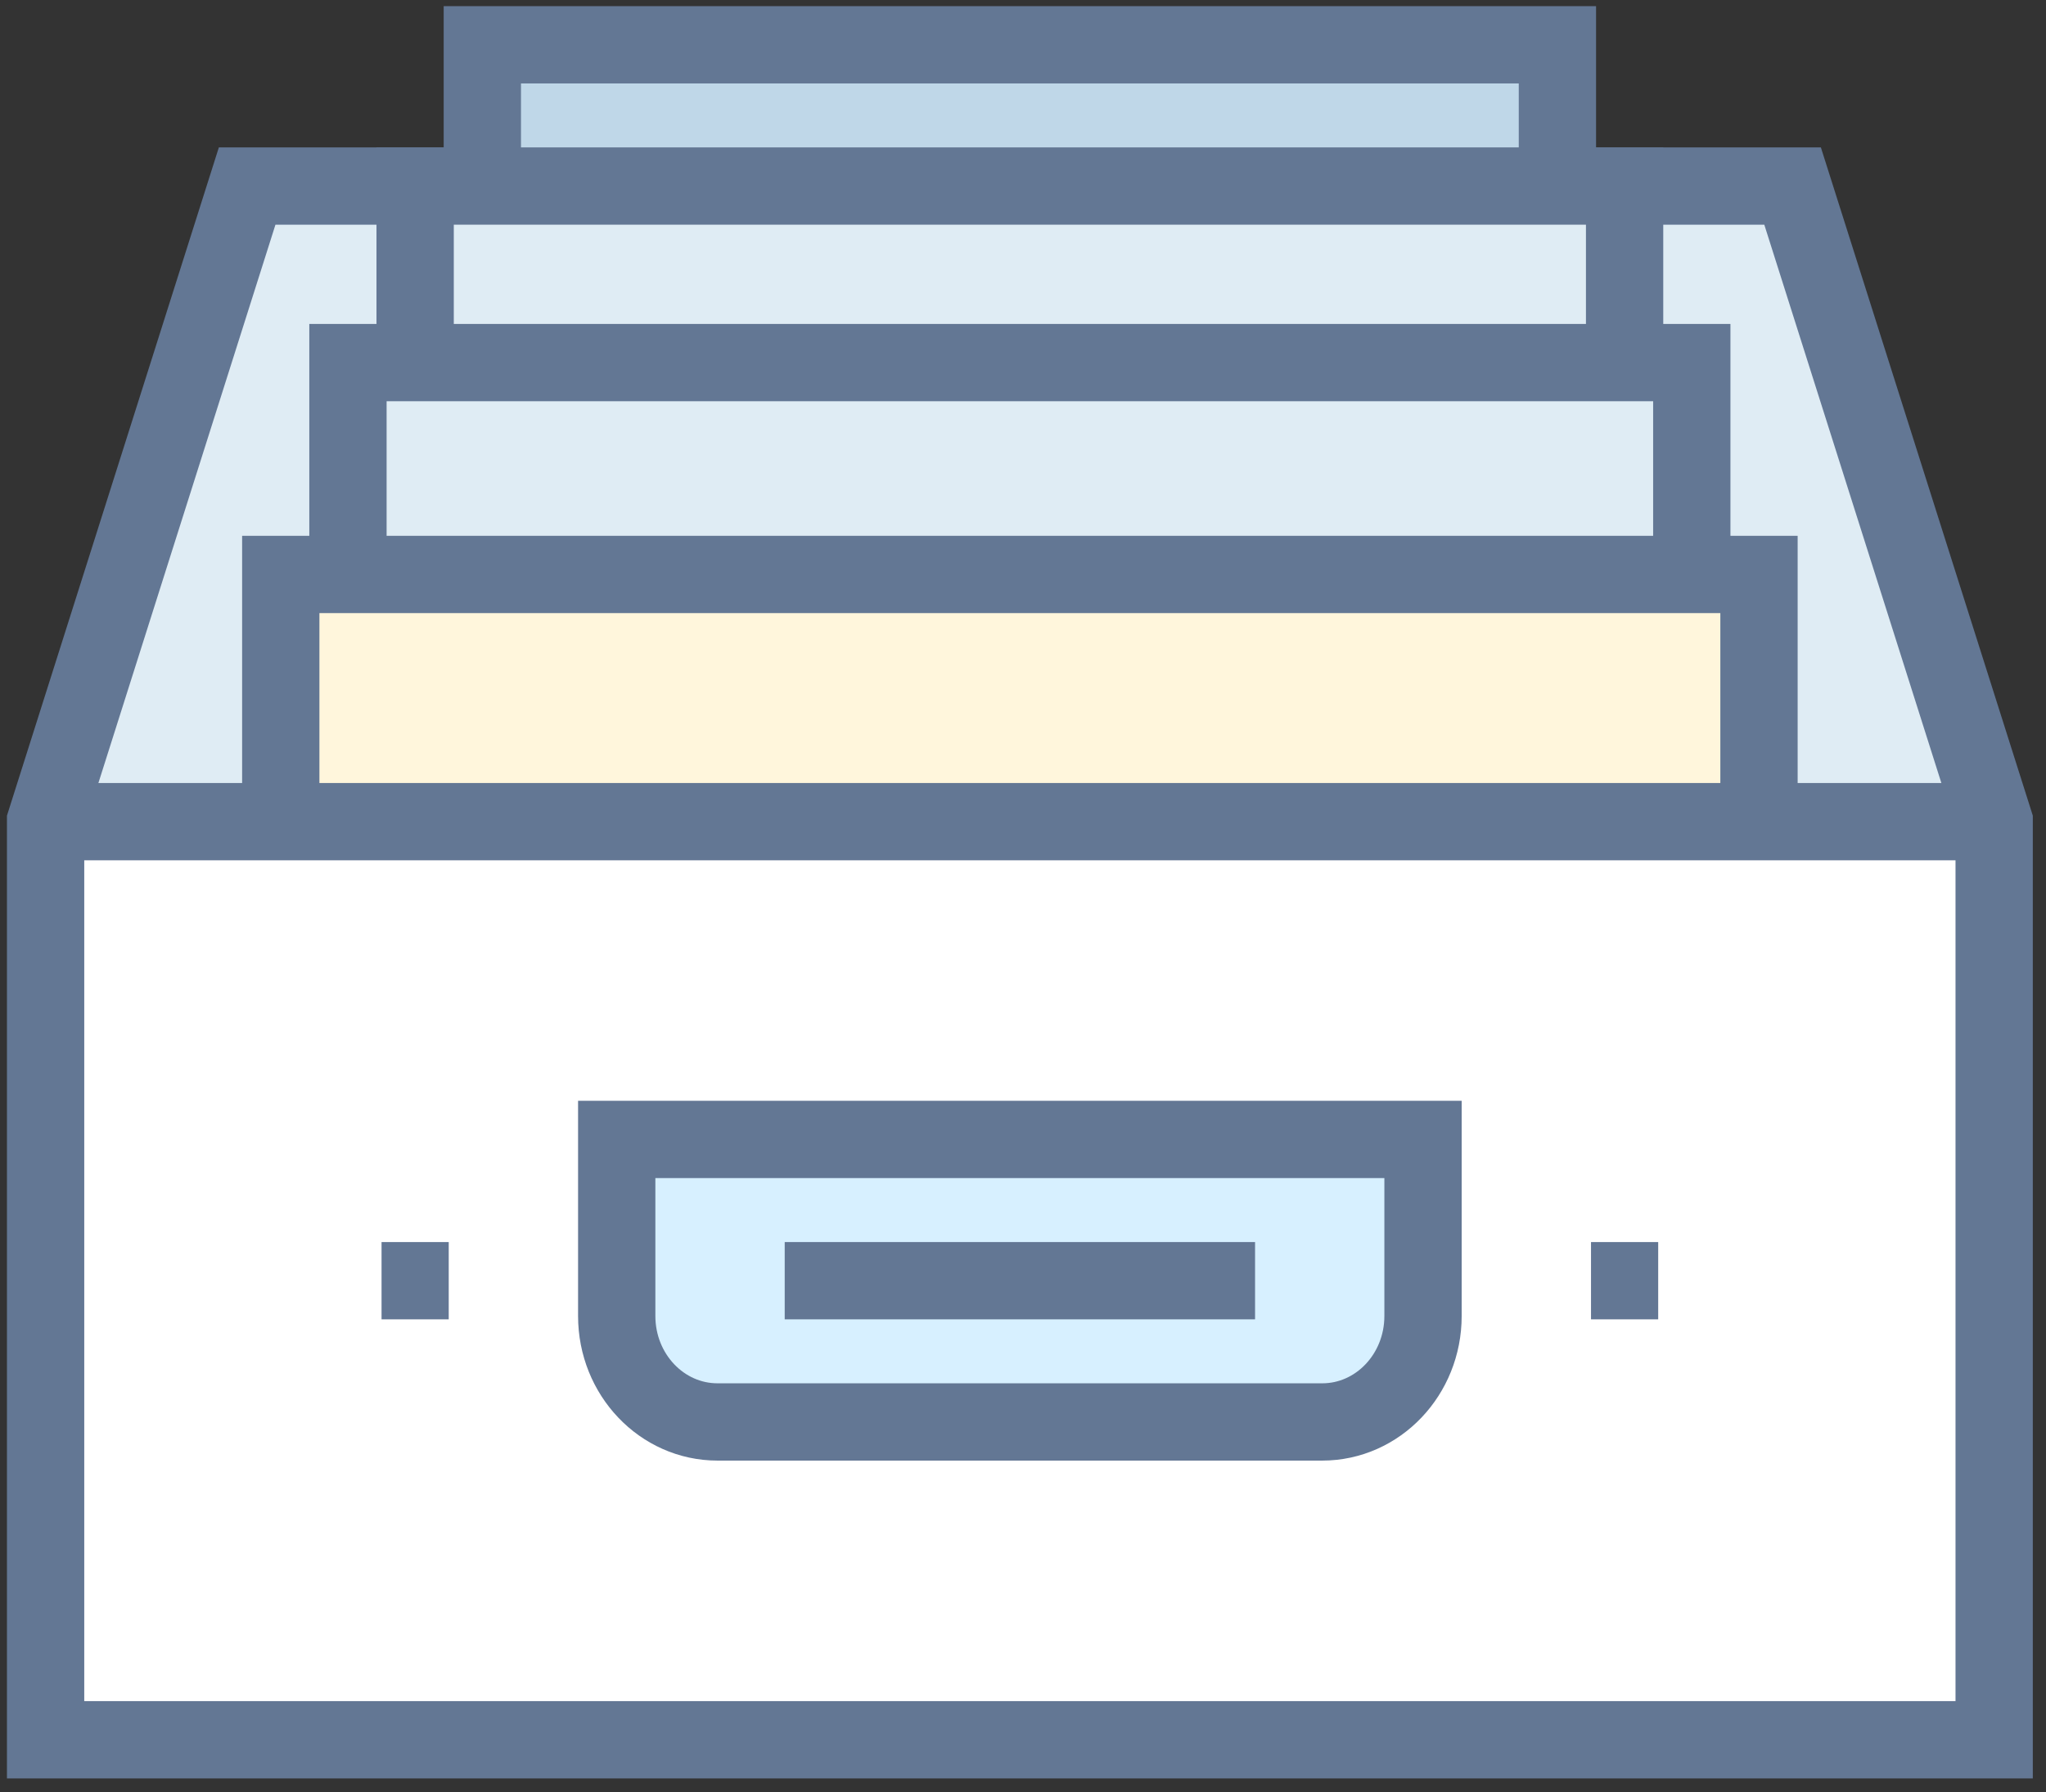 <svg width="105" height="92" viewBox="0 0 105 92" fill="none" xmlns="http://www.w3.org/2000/svg">
<rect x="0" y="0" width="105" height="92" fill="#333333" stroke="none"/>
<mask id="path-1-inside-1" fill="white">
<path d="M2.34 42.174L12.684 9.549H91.995L102.34 42.174"/>
</mask>
<path d="M2.34 42.174L12.684 9.549H91.995L102.34 42.174" fill="#DFECF4"/>
<path d="M12.684 9.549V9.053H12.322L12.212 9.399L12.684 9.549ZM91.995 9.549L92.467 9.399L92.358 9.053H91.995V9.549ZM2.812 42.324L13.157 9.699L12.212 9.399L1.867 42.024L2.812 42.324ZM12.684 10.045H91.995V9.053H12.684V10.045ZM91.522 9.699L101.867 42.324L102.812 42.024L92.467 9.399L91.522 9.699Z" fill="#637794" mask="url(#path-1-inside-1)"/>
<path d="M2.588 89.051V42.422H102.092V89.051H2.588Z" fill="white" stroke="#637794" stroke-width="0.496"/>
<path d="M102.34 42.174V89.299H2.34V42.174L12.684 9.549H91.995L102.34 42.174Z" stroke="#637794" stroke-width="3.967" stroke-miterlimit="10"/>
<path d="M25.001 9.301V2.547H79.678V9.301H25.001Z" fill="#BFD7E8" stroke="#637794" stroke-width="0.496"/>
<path d="M24.753 9.549V2.299H79.926V9.549" stroke="#637794" stroke-width="3.967" stroke-miterlimit="10"/>
<path d="M21.553 18.364V9.797H83.126V18.364H21.553Z" fill="#DFECF4" stroke="#637794" stroke-width="0.496"/>
<path d="M21.305 18.612V9.549H83.374V18.612" stroke="#637794" stroke-width="3.967" stroke-miterlimit="10"/>
<path d="M18.105 29.238V18.859H86.575V29.238H18.105Z" fill="#DFECF4" stroke="#637794" stroke-width="0.496"/>
<path d="M17.857 29.486V18.611H86.822V29.486" stroke="#637794" stroke-width="3.967" stroke-miterlimit="10"/>
<path d="M14.657 41.926V29.734H90.023V41.926H14.657Z" fill="#FFF6DC" stroke="#637794" stroke-width="0.496"/>
<path d="M14.409 42.174V29.486H90.271V42.174" stroke="#637794" stroke-width="3.967" stroke-miterlimit="10"/>
<path d="M72.781 58.734V67.549C72.781 70.426 70.566 72.738 67.857 72.738H36.822C34.115 72.738 31.898 70.427 31.898 67.549V58.734H72.781Z" fill="#D7F0FF" stroke="#637794" stroke-width="0.496"/>
<path d="M73.029 58.486V63.924V67.549C73.029 70.551 70.714 72.986 67.857 72.986H36.822C33.967 72.986 31.65 70.553 31.65 67.549V58.486H73.029Z" stroke="#637794" stroke-width="3.967" stroke-miterlimit="10"/>
<path d="M23.029 65.736H19.581" stroke="#637794" stroke-width="3.967" stroke-miterlimit="10"/>
<path d="M85.098 65.736H81.65" stroke="#637794" stroke-width="3.967" stroke-miterlimit="10"/>
<path d="M40.271 65.736H64.409" stroke="#637794" stroke-width="3.967" stroke-miterlimit="10"/>
<path d="M2.34 42.174H102.34" stroke="#637794" stroke-width="3.967" stroke-miterlimit="10"/>
</svg>
